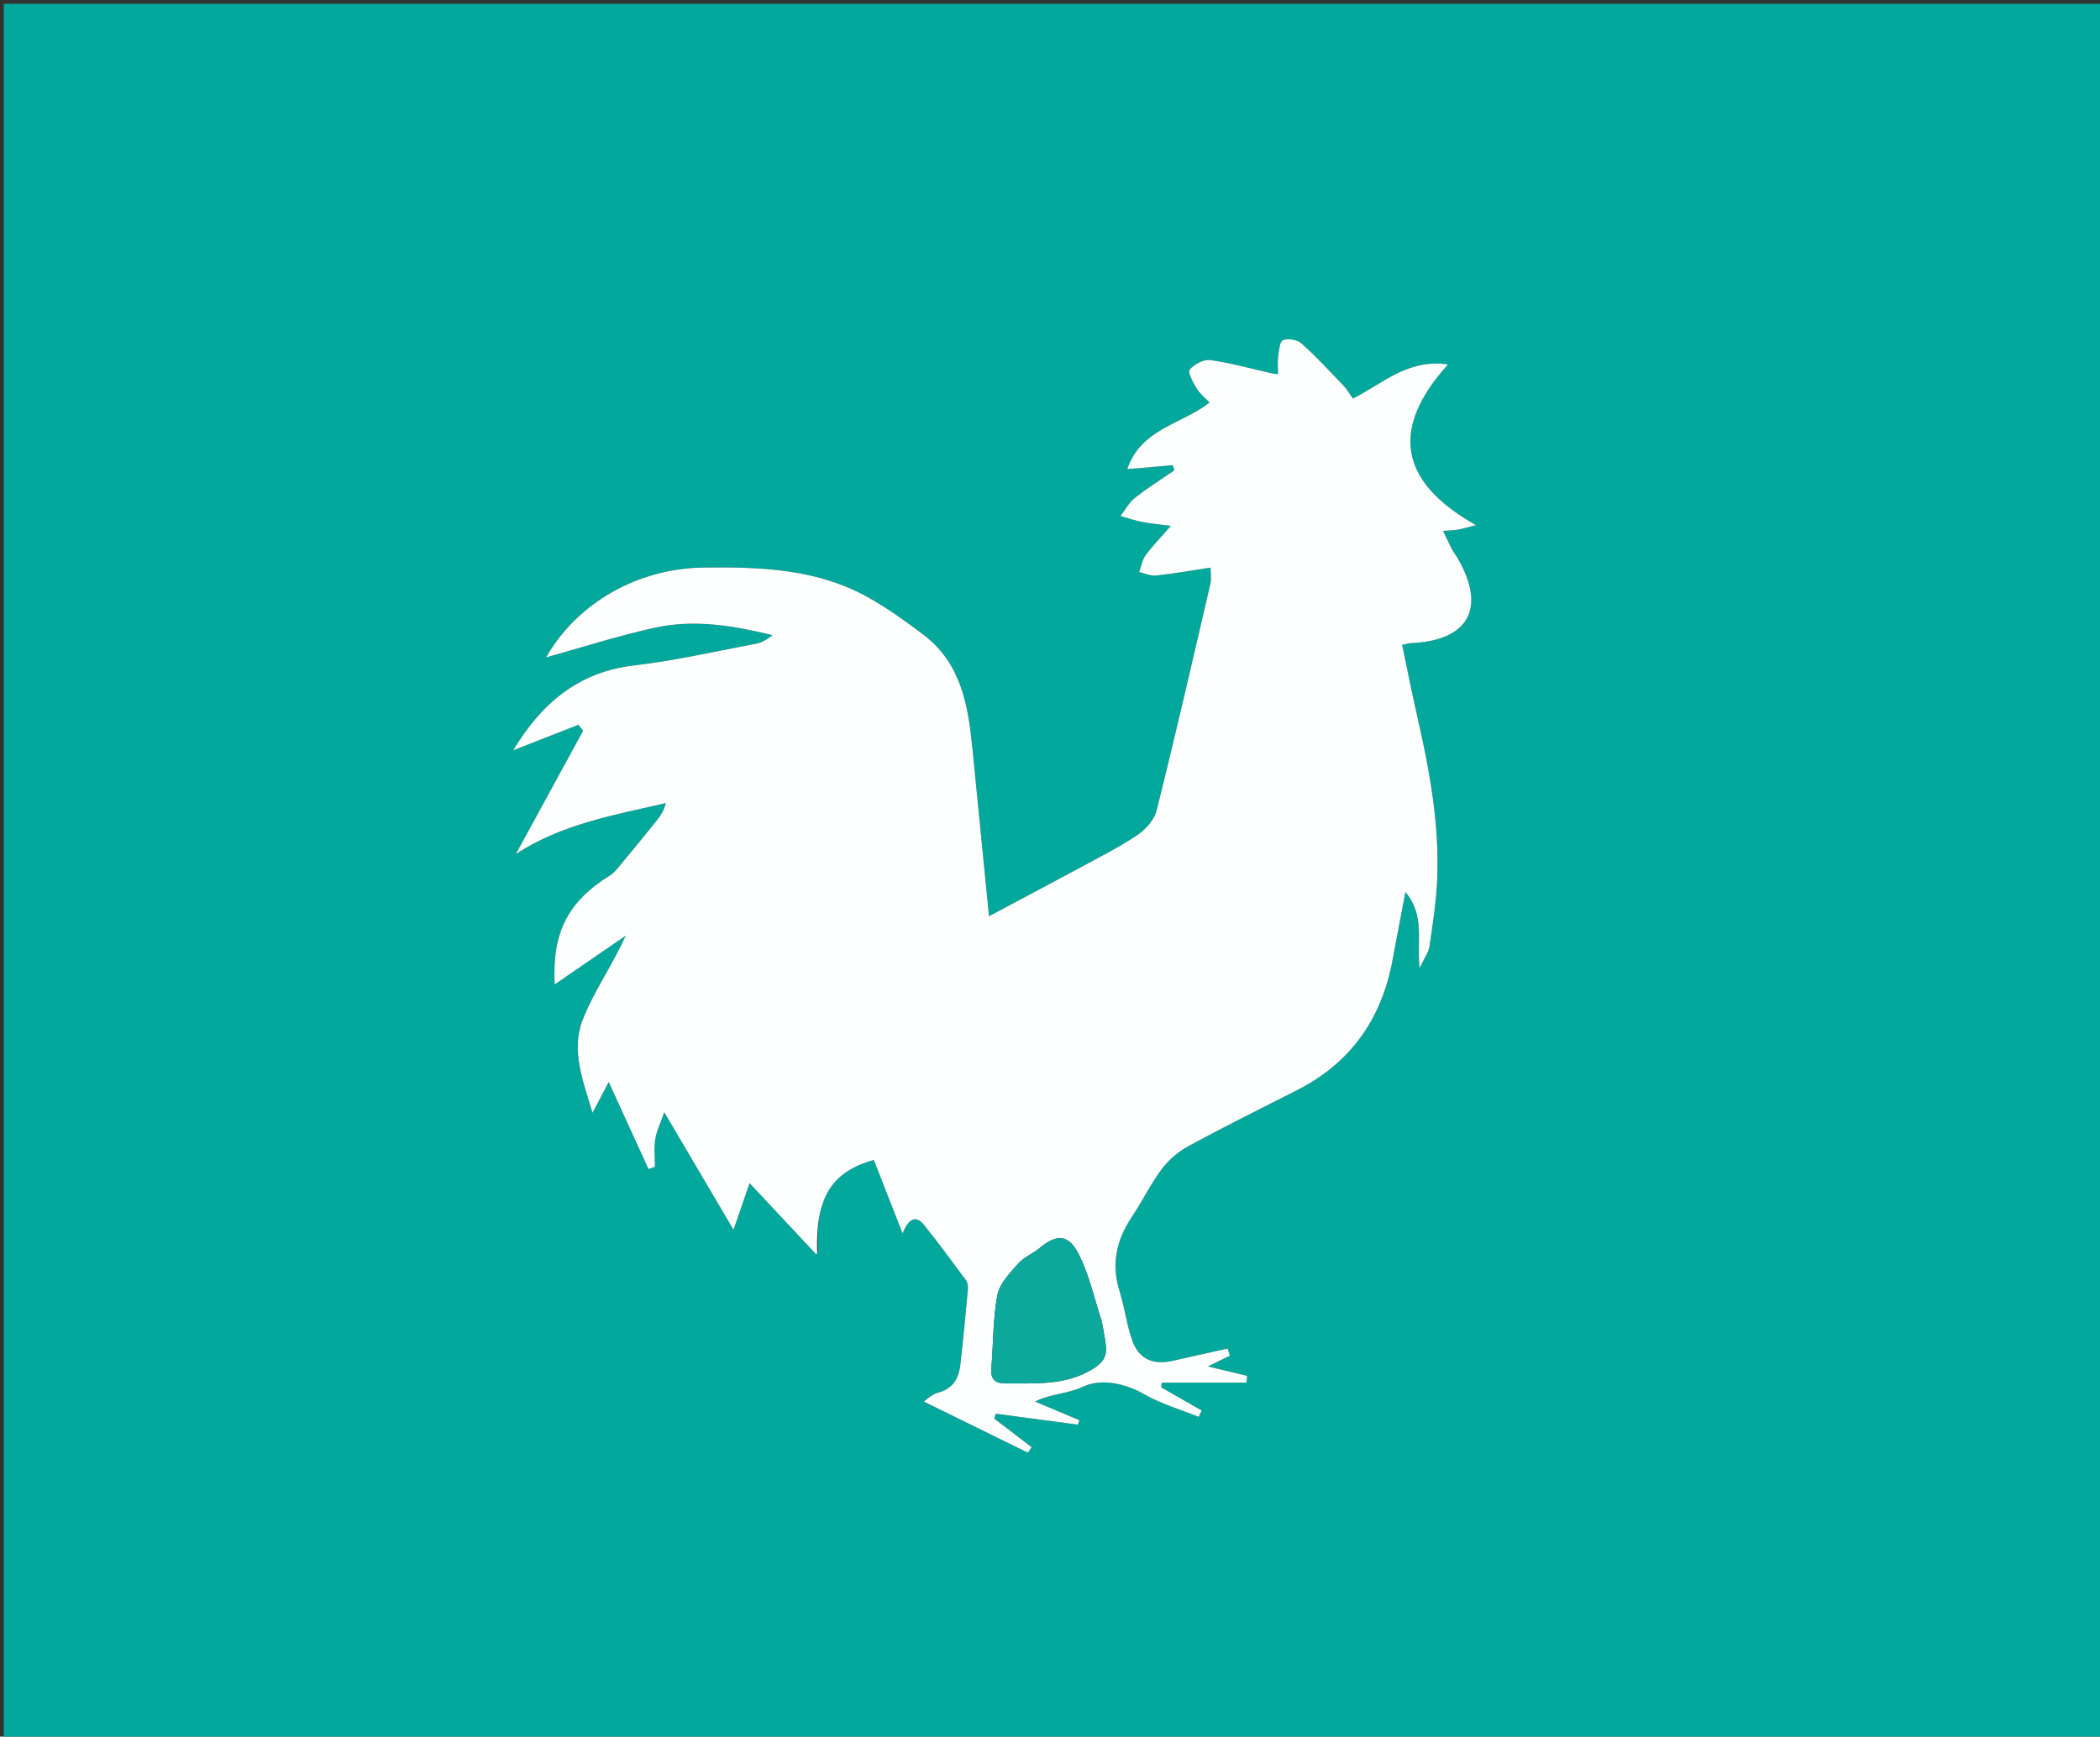 <svg version="1.1" id="Layer_1" xmlns="http://www.w3.org/2000/svg" xmlns:xlink="http://www.w3.org/1999/xlink" x="0px" y="0px"
	 width="100%" viewBox="0 0 555 459" enable-background="new 0 0 555 459" xml:space="preserve">
<rect x="0" y="0" width="555" height="459" fill="#333333" stroke="none"/>
<path fill="#01A89B" opacity="1" stroke="none" 
	d="
M298,460 
	C198.667,460 99.833,460 1,460 
	C1,307 1,154 1,1 
	C186,1 371,1 556,1 
	C556,154 556,307 556,460 
	C470.167,460 384.333,460 298,460 
M215.583,331.376 
	C215.583,331.376 215.896,331.284 215.896,331.284 
	C215.896,331.284 215.646,331.513 216.198,330.671 
	C215.476,316.488 219.81,309.677 230.948,306.583 
	C233.317,312.64 235.659,318.629 238.535,325.985 
	C240.45,321.286 242.468,321.564 244.28,323.841 
	C248.062,328.595 251.688,333.475 255.294,338.365 
	C255.735,338.962 255.872,339.954 255.801,340.731 
	C255.2,347.334 254.572,353.936 253.839,360.525 
	C253.43,364.198 251.974,367.019 247.917,368.098 
	C246.17,368.562 244.703,370.078 244.147,370.44 
	C253.271,374.919 262.463,379.433 271.656,383.947 
	C271.984,383.461 272.312,382.975 272.64,382.49 
	C269.347,379.975 266.054,377.46 262.761,374.945 
	C262.904,374.514 263.046,374.084 263.188,373.653 
	C270.416,374.617 277.644,375.58 284.872,376.544 
	C285.004,376.153 285.136,375.762 285.268,375.372 
	C281.431,373.756 277.595,372.14 273.547,370.436 
	C277.754,368.316 282.094,368.463 286.213,366.513 
	C290.831,364.328 297.114,365.46 302.451,368.527 
	C306.91,371.09 312.008,372.542 316.822,374.485 
	C317.072,373.923 317.321,373.36 317.571,372.798 
	C314,370.752 310.429,368.707 306.859,366.661 
	C306.938,366.253 307.017,365.844 307.096,365.436 
	C314.533,365.436 321.97,365.436 329.407,365.436 
	C329.476,364.837 329.544,364.239 329.613,363.641 
	C326.339,362.858 323.065,362.074 319.214,361.152 
	C321.586,359.997 323.312,359.156 325.037,358.316 
	C324.844,357.688 324.65,357.059 324.457,356.431 
	C319.633,357.504 314.804,358.549 309.988,359.657 
	C304.744,360.864 300.994,359.263 299.223,354.252 
	C297.75,350.082 297.242,345.578 295.906,341.349 
	C293.63,334.145 295.031,327.74 299.142,321.602 
	C301.905,317.478 304.087,312.943 307.048,308.979 
	C308.854,306.561 311.381,304.394 314.039,302.953 
	C323.446,297.853 333.025,293.068 342.583,288.25 
	C356.953,281.006 365.184,269.299 368.055,253.613 
	C369.092,247.948 370.199,242.296 371.44,235.771 
	C376.643,242.002 374.411,248.523 375.164,255.879 
	C376.417,253.208 377.56,251.717 377.798,250.092 
	C378.664,244.199 379.585,238.277 379.833,232.338 
	C380.446,217.665 377.767,203.347 374.511,189.116 
	C373.099,182.943 371.89,176.723 370.568,170.427 
	C371.886,170.165 372.351,170.007 372.821,169.988 
	C388.139,169.347 392.898,160.758 385.242,147.545 
	C384.747,146.69 384.115,145.911 383.658,145.039 
	C382.917,143.626 382.268,142.164 381.388,140.319 
	C383.112,140.178 384.242,140.159 385.343,139.975 
	C386.466,139.787 387.561,139.436 390.09,138.797 
	C369.309,127.132 367.664,112.958 382.691,96.325 
	C372.045,94.757 365.391,101.454 357.544,105.335 
	C356.665,104.103 356.017,102.921 355.117,101.981 
	C351.461,98.162 347.866,94.262 343.934,90.744 
	C342.84,89.766 340.432,89.385 339.067,89.899 
	C338.208,90.223 338.014,92.699 337.805,94.248 
	C337.602,95.751 337.761,97.303 337.761,98.89 
	C336.914,98.794 336.585,98.787 336.271,98.716 
	C330.821,97.483 325.414,95.95 319.9,95.171 
	C318.144,94.923 315.598,96.254 314.411,97.688 
	C313.829,98.391 315.318,101.111 316.262,102.682 
	C317.095,104.067 318.473,105.124 319.662,106.381 
	C312.399,112.145 301.581,113.221 297.915,123.992 
	C302.218,123.623 306.104,123.29 309.989,122.957 
	C310.11,123.412 310.231,123.867 310.351,124.322 
	C306.868,126.722 303.265,128.971 299.952,131.588 
	C298.385,132.825 297.374,134.765 296.111,136.387 
	C298.049,136.925 299.963,137.588 301.931,137.969 
	C304.23,138.414 306.576,138.613 309.439,138.989 
	C306.602,142.247 304.498,144.381 302.757,146.777 
	C301.86,148.012 301.608,149.715 301.064,151.207 
	C302.567,151.535 304.115,152.274 305.566,152.118 
	C310.254,151.613 314.906,150.779 319.944,150.016 
	C319.944,151.628 320.193,152.984 319.907,154.215 
	C315.255,174.244 310.66,194.288 305.673,214.234 
	C305.044,216.75 302.671,219.337 300.407,220.834 
	C295.314,224.203 289.809,226.959 284.422,229.873 
	C276.954,233.911 269.44,237.864 261.379,242.155 
	C259.862,226.814 258.433,212.352 257.001,197.891 
	C255.876,186.52 254.054,175.382 244.15,167.842 
	C239.543,164.335 234.791,160.929 229.765,158.075 
	C216.134,150.331 201.085,149.808 185.914,150.008 
	C168.346,150.239 152.437,159.509 144.309,173.757 
	C153.343,171.253 163.122,168.09 173.114,165.897 
	C183.499,163.618 193.864,165.361 204.155,167.868 
	C202.733,169.038 201.299,169.852 199.766,170.141 
	C189.077,172.155 178.431,174.614 167.648,175.864 
	C152.875,177.576 143.091,185.899 135.645,198.301 
	C141.385,196.056 147.126,193.811 152.867,191.566 
	C153.284,192.084 153.702,192.601 154.119,193.119 
	C148.195,203.98 142.27,214.842 136.346,225.703 
	C148.55,217.768 162.307,215.414 175.98,212.258 
	C175.491,214.113 174.69,215.461 173.718,216.674 
	C170.51,220.677 167.258,224.646 163.982,228.594 
	C163.154,229.592 162.317,230.691 161.244,231.357 
	C150.066,238.299 145.88,246.485 146.593,260.195 
	C152.827,255.914 159.095,251.609 165.364,247.305 
	C161.746,255.32 156.888,262.092 153.97,269.616 
	C150.847,277.669 154.125,285.77 156.596,294.136 
	C158.294,290.9 159.598,288.414 160.877,285.976 
	C164.552,294.02 167.97,301.503 171.389,308.986 
	C171.955,308.788 172.521,308.59 173.087,308.393 
	C173.087,305.965 172.792,303.49 173.172,301.123 
	C173.532,298.877 174.598,296.745 175.56,293.966 
	C181.939,304.797 187.695,314.57 193.859,325.036 
	C195.51,320.242 196.643,316.952 198.105,312.706 
	C204.797,319.859 210.28,325.72 215.583,331.376 
z"/>
<path fill="#FCFFFE" opacity="1" stroke="none" 
	d="
M215.764,331.581 
	C210.28,325.72 204.797,319.859 198.105,312.706 
	C196.643,316.952 195.51,320.242 193.859,325.036 
	C187.695,314.57 181.939,304.797 175.56,293.966 
	C174.598,296.745 173.532,298.877 173.172,301.123 
	C172.792,303.49 173.087,305.965 173.087,308.393 
	C172.521,308.59 171.955,308.788 171.389,308.986 
	C167.97,301.503 164.552,294.02 160.877,285.976 
	C159.598,288.414 158.294,290.9 156.596,294.136 
	C154.125,285.77 150.847,277.669 153.97,269.616 
	C156.888,262.092 161.746,255.32 165.364,247.305 
	C159.095,251.609 152.827,255.914 146.593,260.195 
	C145.88,246.485 150.066,238.299 161.244,231.357 
	C162.317,230.691 163.154,229.592 163.982,228.594 
	C167.258,224.646 170.51,220.677 173.718,216.674 
	C174.69,215.461 175.491,214.113 175.98,212.258 
	C162.307,215.414 148.55,217.768 136.346,225.703 
	C142.27,214.842 148.195,203.98 154.119,193.119 
	C153.702,192.601 153.284,192.084 152.867,191.566 
	C147.126,193.811 141.385,196.056 135.645,198.301 
	C143.091,185.899 152.875,177.576 167.648,175.864 
	C178.431,174.614 189.077,172.155 199.766,170.141 
	C201.299,169.852 202.733,169.038 204.155,167.868 
	C193.864,165.361 183.499,163.618 173.114,165.897 
	C163.122,168.09 153.343,171.253 144.309,173.757 
	C152.437,159.509 168.346,150.239 185.914,150.008 
	C201.085,149.808 216.134,150.331 229.765,158.075 
	C234.791,160.929 239.543,164.335 244.15,167.842 
	C254.054,175.382 255.876,186.52 257.001,197.891 
	C258.433,212.352 259.862,226.814 261.379,242.155 
	C269.44,237.864 276.954,233.911 284.422,229.873 
	C289.809,226.959 295.314,224.203 300.407,220.834 
	C302.671,219.337 305.044,216.75 305.673,214.234 
	C310.66,194.288 315.255,174.244 319.907,154.215 
	C320.193,152.984 319.944,151.628 319.944,150.016 
	C314.906,150.779 310.254,151.613 305.566,152.118 
	C304.115,152.274 302.567,151.535 301.064,151.207 
	C301.608,149.715 301.86,148.012 302.757,146.777 
	C304.498,144.381 306.602,142.247 309.439,138.989 
	C306.576,138.613 304.23,138.414 301.931,137.969 
	C299.963,137.588 298.049,136.925 296.111,136.387 
	C297.374,134.765 298.385,132.825 299.952,131.588 
	C303.265,128.971 306.868,126.722 310.351,124.322 
	C310.231,123.867 310.11,123.412 309.989,122.957 
	C306.104,123.29 302.218,123.623 297.915,123.992 
	C301.581,113.221 312.399,112.145 319.662,106.381 
	C318.473,105.124 317.095,104.067 316.262,102.682 
	C315.318,101.111 313.829,98.391 314.411,97.688 
	C315.598,96.254 318.144,94.923 319.9,95.171 
	C325.414,95.95 330.821,97.483 336.271,98.716 
	C336.585,98.787 336.914,98.794 337.761,98.89 
	C337.761,97.303 337.602,95.751 337.805,94.248 
	C338.014,92.699 338.208,90.223 339.067,89.899 
	C340.432,89.385 342.84,89.766 343.934,90.744 
	C347.866,94.262 351.461,98.162 355.117,101.981 
	C356.017,102.921 356.665,104.103 357.544,105.335 
	C365.391,101.454 372.045,94.757 382.691,96.325 
	C367.664,112.958 369.309,127.132 390.09,138.797 
	C387.561,139.436 386.466,139.787 385.343,139.975 
	C384.242,140.159 383.112,140.178 381.388,140.319 
	C382.268,142.164 382.917,143.626 383.658,145.039 
	C384.115,145.911 384.747,146.69 385.242,147.545 
	C392.898,160.758 388.139,169.347 372.821,169.988 
	C372.351,170.007 371.886,170.165 370.568,170.427 
	C371.89,176.723 373.099,182.943 374.511,189.116 
	C377.767,203.347 380.446,217.665 379.833,232.338 
	C379.585,238.277 378.664,244.199 377.798,250.092 
	C377.56,251.717 376.417,253.208 375.164,255.879 
	C374.411,248.523 376.643,242.002 371.44,235.771 
	C370.199,242.296 369.092,247.948 368.055,253.613 
	C365.184,269.299 356.953,281.006 342.583,288.25 
	C333.025,293.068 323.446,297.853 314.039,302.953 
	C311.381,304.394 308.854,306.561 307.048,308.979 
	C304.087,312.943 301.905,317.478 299.142,321.602 
	C295.031,327.74 293.63,334.145 295.906,341.349 
	C297.242,345.578 297.75,350.082 299.223,354.252 
	C300.994,359.263 304.744,360.864 309.988,359.657 
	C314.804,358.549 319.633,357.504 324.457,356.431 
	C324.65,357.059 324.844,357.688 325.037,358.316 
	C323.312,359.156 321.586,359.997 319.214,361.152 
	C323.065,362.074 326.339,362.858 329.613,363.641 
	C329.544,364.239 329.476,364.837 329.407,365.436 
	C321.97,365.436 314.533,365.436 307.096,365.436 
	C307.017,365.844 306.938,366.253 306.859,366.661 
	C310.429,368.707 314,370.752 317.571,372.798 
	C317.321,373.36 317.072,373.923 316.822,374.485 
	C312.008,372.542 306.91,371.09 302.451,368.527 
	C297.114,365.46 290.831,364.328 286.213,366.513 
	C282.094,368.463 277.754,368.316 273.547,370.436 
	C277.595,372.14 281.431,373.756 285.268,375.372 
	C285.136,375.762 285.004,376.153 284.872,376.544 
	C277.644,375.58 270.416,374.617 263.188,373.653 
	C263.046,374.084 262.904,374.514 262.761,374.945 
	C266.054,377.46 269.347,379.975 272.64,382.49 
	C272.312,382.975 271.984,383.461 271.656,383.947 
	C262.463,379.433 253.271,374.919 244.147,370.44 
	C244.703,370.078 246.17,368.562 247.917,368.098 
	C251.974,367.019 253.43,364.198 253.839,360.525 
	C254.572,353.936 255.2,347.334 255.801,340.731 
	C255.872,339.954 255.735,338.962 255.294,338.365 
	C251.688,333.475 248.062,328.595 244.28,323.841 
	C242.468,321.564 240.45,321.286 238.535,325.985 
	C235.659,318.629 233.317,312.64 230.948,306.583 
	C219.81,309.677 215.476,316.488 215.963,331.089 
	C215.728,331.507 215.764,331.581 215.764,331.581 
M291.175,349.169 
	C289.195,343.213 287.875,336.918 285.043,331.399 
	C282.326,326.104 279.169,326.175 274.734,329.879 
	C272.956,331.363 270.596,332.259 269.11,333.956 
	C266.912,336.467 264.17,339.249 263.597,342.282 
	C262.402,348.619 262.541,355.201 261.993,361.67 
	C261.752,364.525 263.019,365.674 265.683,365.647 
	C273.446,365.568 281.231,366.29 288.473,362.022 
	C291.194,360.419 292.535,358.82 292.28,355.883 
	C292.108,353.901 291.662,351.943 291.175,349.169 
z"/>
<path fill="#FCFFFE" opacity="1" stroke="none" 
	d="
M215.687,331.51 
	C215.646,331.513 215.896,331.284 215.896,331.284 
	C215.896,331.284 215.583,331.376 215.673,331.479 
	C215.764,331.581 215.728,331.507 215.687,331.51 
z"/>
<path fill="#0CA89C" opacity="1" stroke="none" 
	d="
M291.257,349.572 
	C291.662,351.943 292.108,353.901 292.28,355.883 
	C292.535,358.82 291.194,360.419 288.473,362.022 
	C281.231,366.29 273.446,365.568 265.683,365.647 
	C263.019,365.674 261.752,364.525 261.993,361.67 
	C262.541,355.201 262.402,348.619 263.597,342.282 
	C264.17,339.249 266.912,336.467 269.11,333.956 
	C270.596,332.259 272.956,331.363 274.734,329.879 
	C279.169,326.175 282.326,326.104 285.043,331.399 
	C287.875,336.918 289.195,343.213 291.257,349.572 
z"/>
</svg>